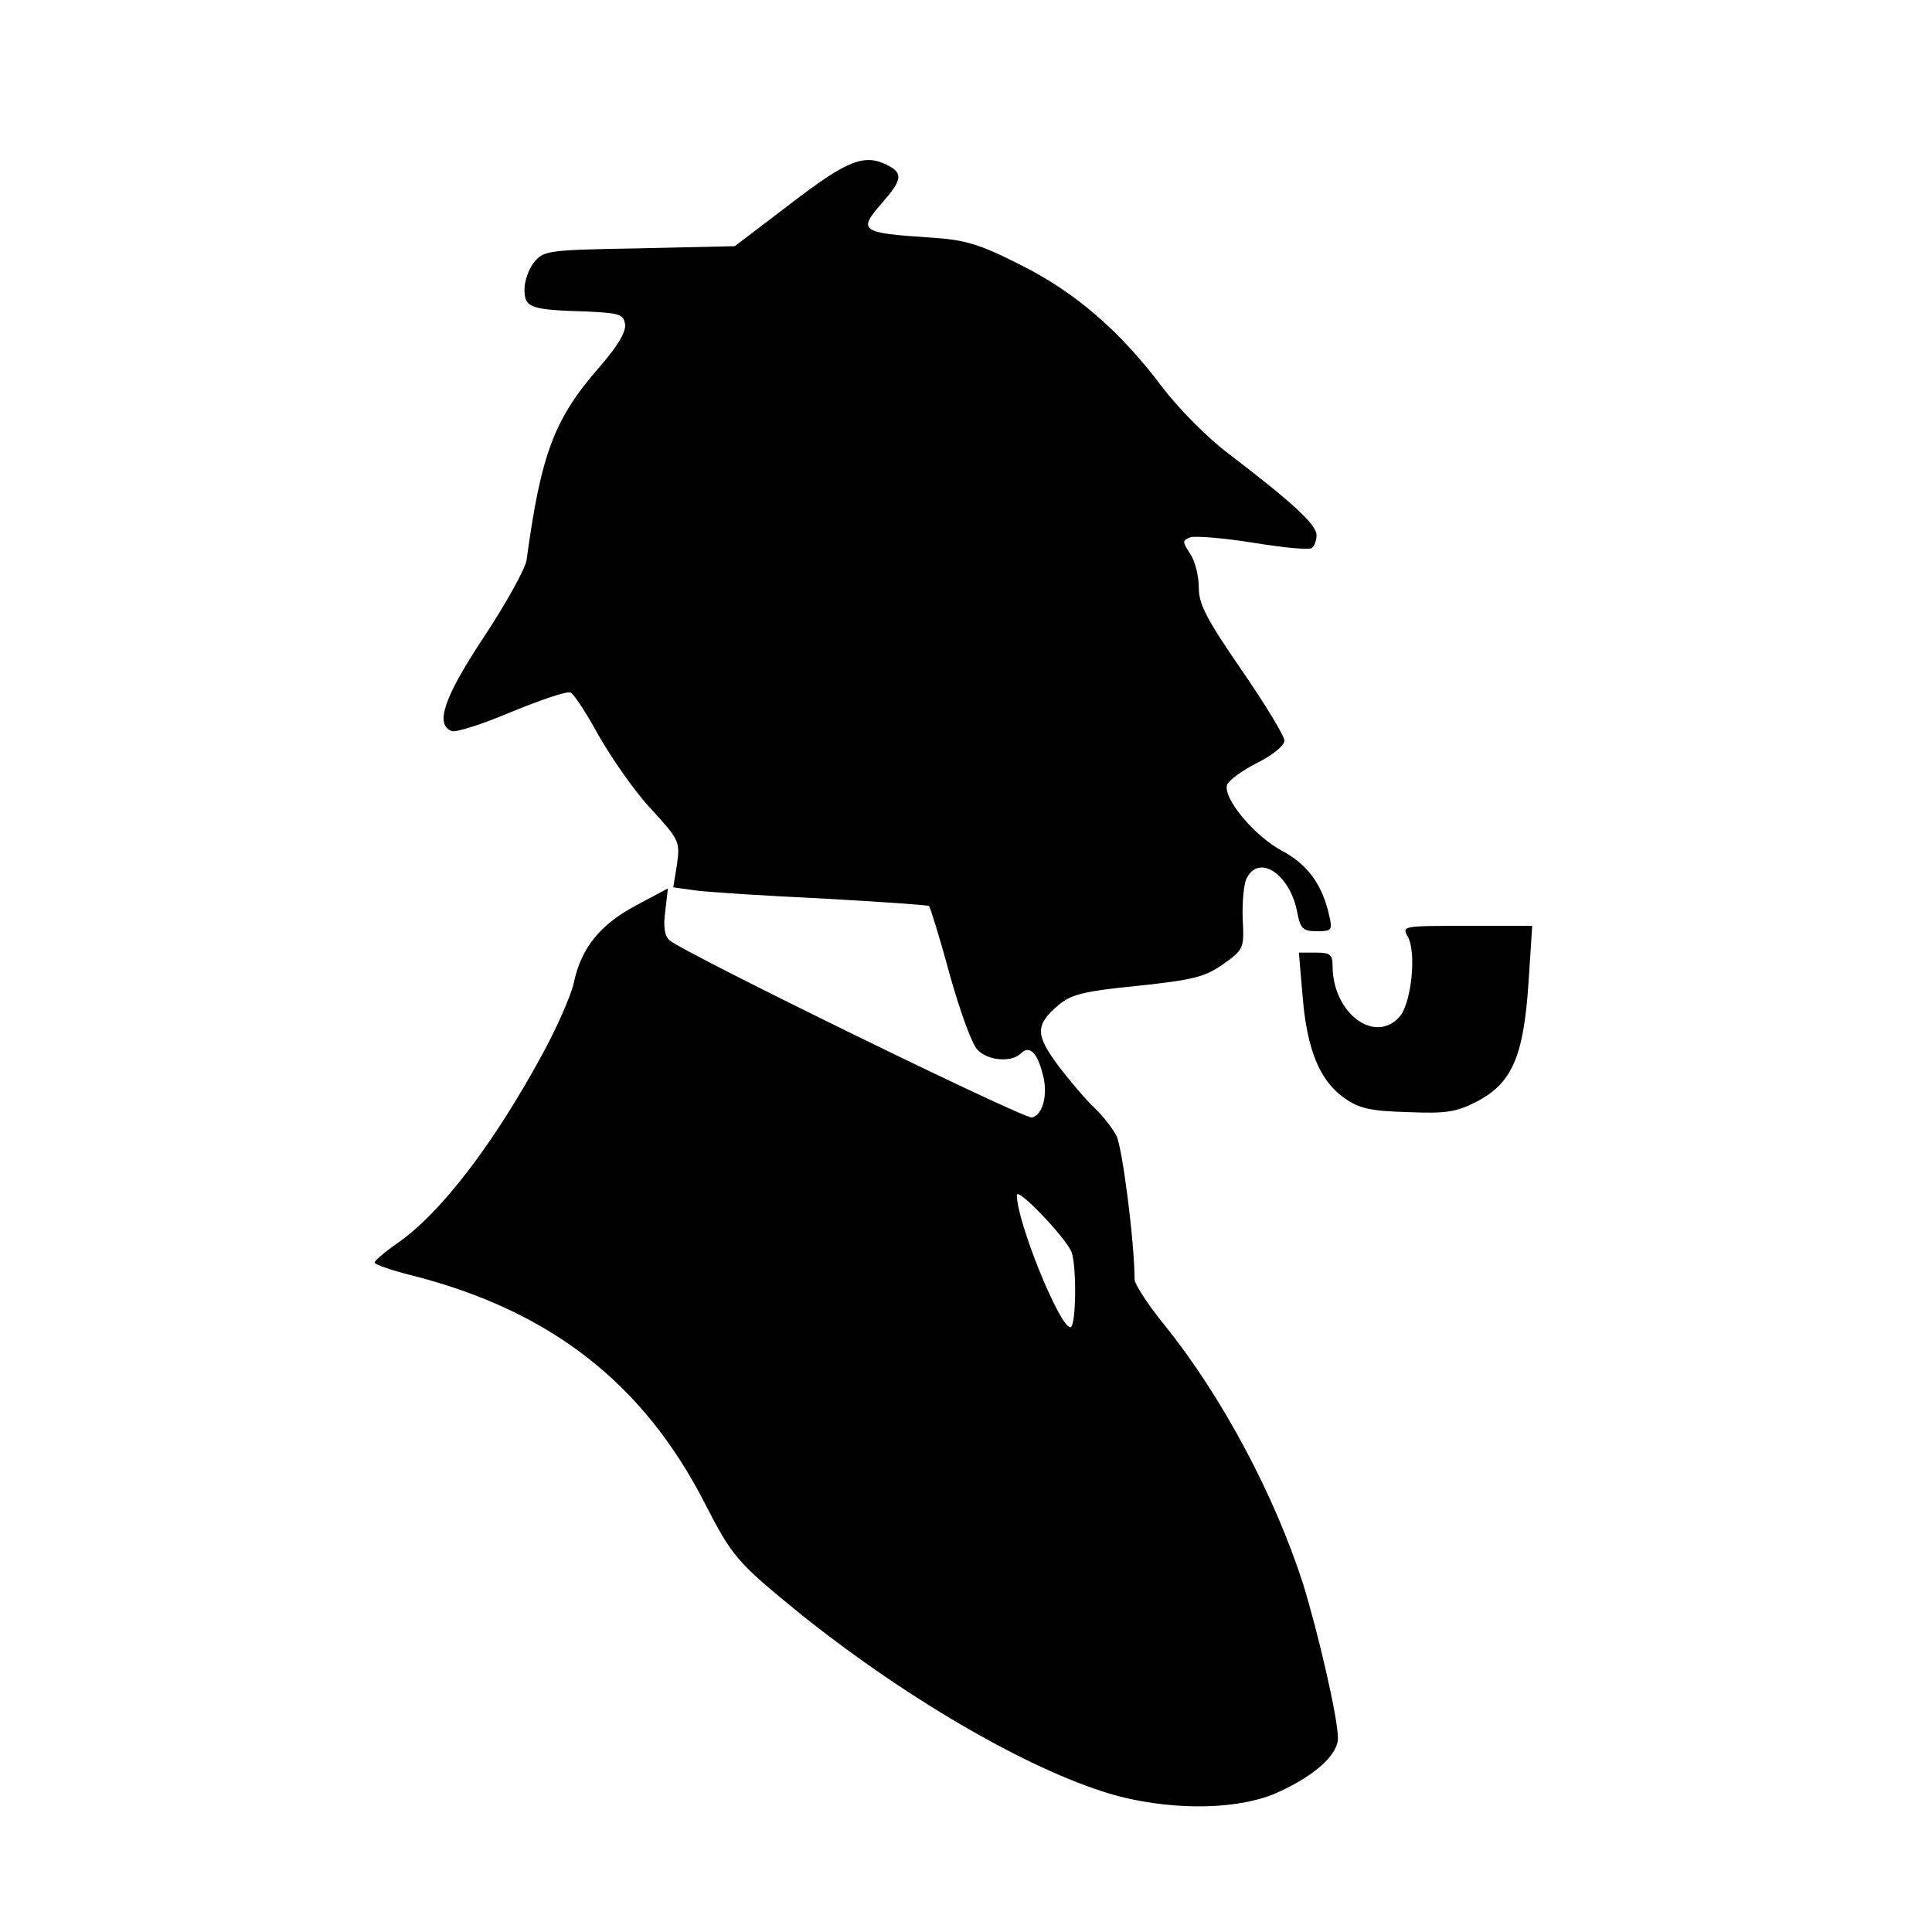<svg version="1.0"
     xmlns="http://www.w3.org/2000/svg"
     width="361pt"
     height="361pt"
     viewBox="0 0 361 361">

  <g transform="translate(0,361) scale(0.1,-0.1)" fill="currentColor" stroke="none">
    <path d="M1478 3230 l-105 -80 -178 -4 c-171 -3 -179 -4 -197 -26 -10 -12 -18
-35 -18 -51 0 -34 11 -38 115 -41 63 -3 70 -5 73 -24 2 -14 -14 -41 -48 -80
-84 -96 -109 -161 -136 -360 -2 -16 -38 -81 -79 -143 -75 -113 -93 -165 -61
-177 8 -3 58 13 112 36 54 22 103 39 110 36 6 -2 30 -39 53 -81 24 -42 67
-104 97 -136 53 -58 55 -61 49 -104 l-7 -43 43 -6 c24 -3 131 -10 238 -15 106
-6 195 -12 197 -14 2 -2 20 -59 38 -126 19 -68 42 -132 52 -142 19 -21 64 -25
82 -7 15 15 30 2 40 -38 11 -37 1 -78 -20 -82 -15 -3 -647 306 -677 331 -9 8
-12 25 -8 54 l5 43 -60 -32 c-67 -36 -102 -79 -116 -145 -5 -23 -31 -82 -57
-130 -92 -170 -192 -301 -274 -357 -23 -16 -41 -32 -41 -35 0 -4 33 -15 73
-25 257 -66 430 -202 544 -425 52 -101 60 -110 179 -207 206 -165 444 -301
597 -341 108 -27 227 -24 297 9 68 31 110 70 110 100 0 38 -37 197 -65 288
-53 165 -151 350 -259 484 -31 38 -56 77 -56 85 0 70 -23 248 -34 269 -8 15
-26 38 -41 52 -15 14 -45 49 -67 78 -44 59 -44 77 1 115 23 19 47 25 147 35
103 11 124 16 159 40 39 28 40 29 37 86 -1 31 2 66 8 76 24 45 81 5 94 -65 6
-31 11 -35 37 -35 27 0 29 2 23 28 -13 59 -40 96 -88 122 -53 28 -112 100
-103 124 3 8 29 27 57 41 28 14 50 32 50 41 0 9 -36 68 -80 132 -66 96 -80
123 -80 154 0 22 -7 50 -16 63 -15 23 -15 25 0 31 8 3 61 -1 117 -10 55 -9
105 -14 110 -10 5 3 9 14 9 24 0 20 -45 61 -164 152 -39 29 -94 85 -123 123
-80 107 -165 180 -268 231 -75 38 -102 46 -165 50 -134 9 -138 12 -90 67 35
40 37 53 11 67 -45 24 -76 12 -183 -70z m524 -1959 c10 -25 9 -141 -2 -141
-20 0 -100 197 -100 247 0 16 90 -78 102 -106z" />
    <path d="M2631 1859 c16 -31 6 -124 -16 -149 -47 -52 -125 8 -125 95 0 21 -4
25 -31 25 l-32 0 7 -82 c8 -99 32 -157 77 -189 28 -20 48 -25 119 -27 73 -3
91 0 130 20 65 34 87 84 96 221 l7 107 -122 0 c-121 0 -122 0 -110 -21z" />
  </g>
</svg>